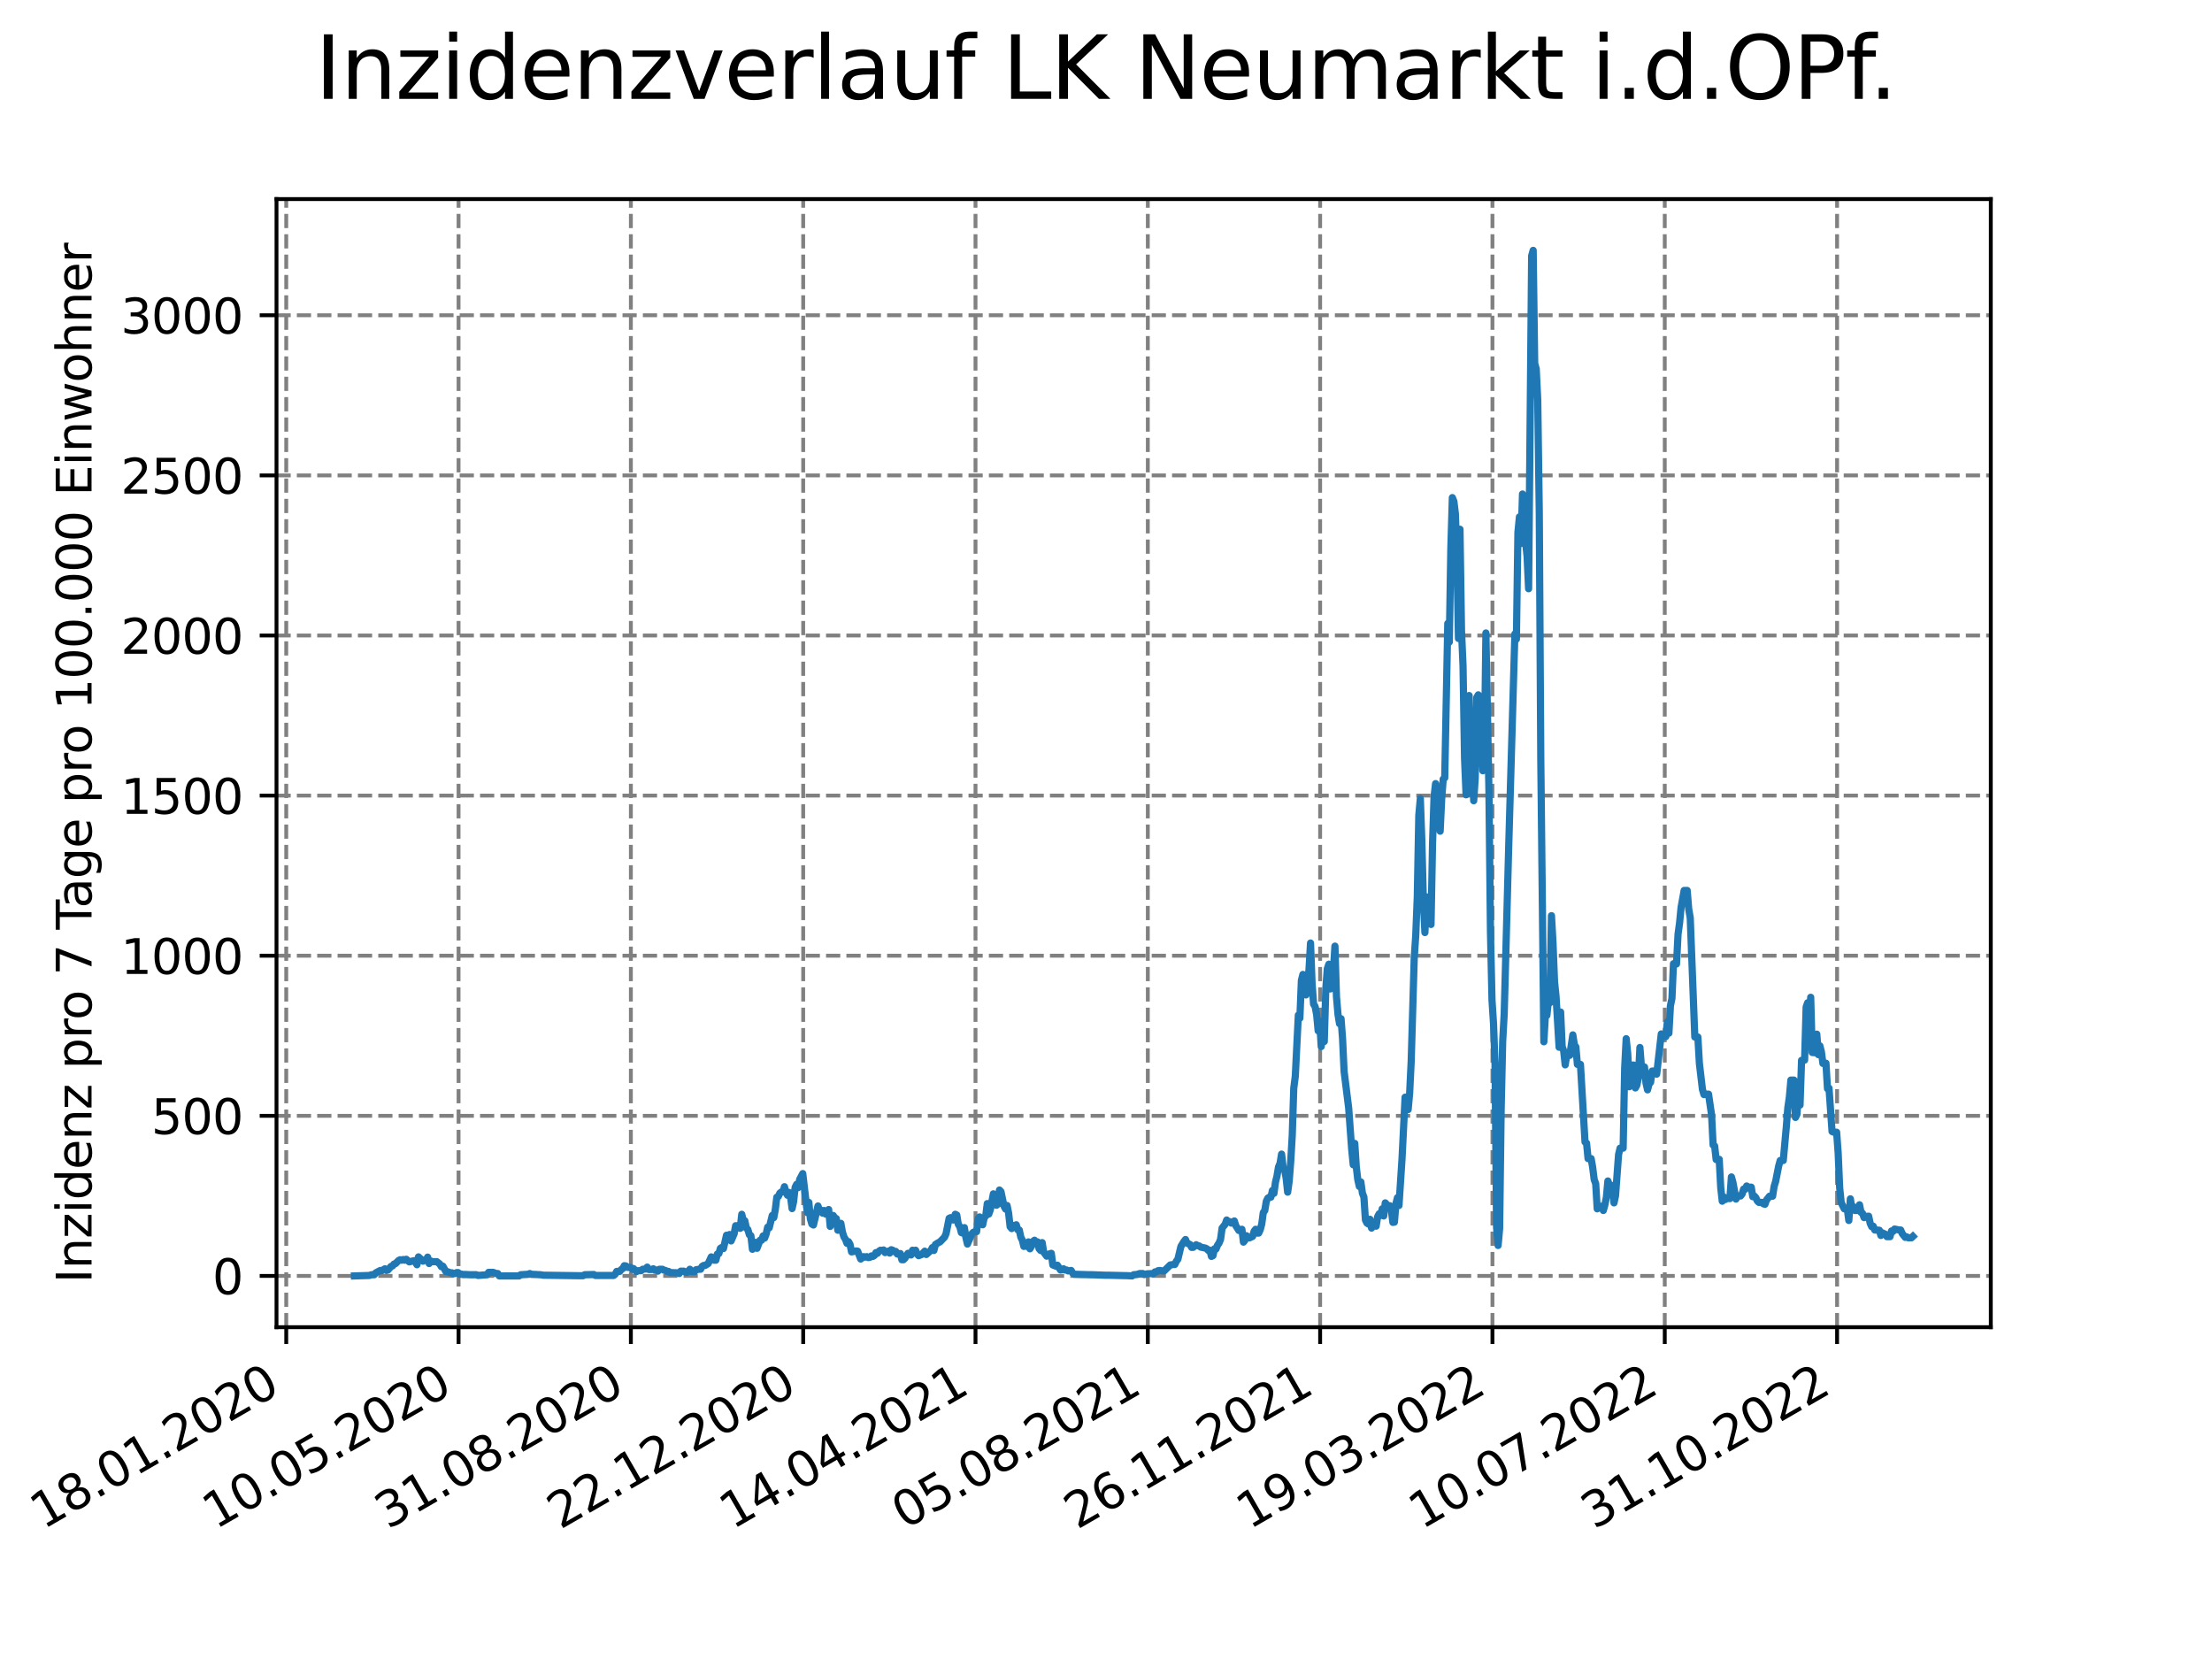 <?xml version="1.0" encoding="utf-8" standalone="no"?>
<!DOCTYPE svg PUBLIC "-//W3C//DTD SVG 1.1//EN"
  "http://www.w3.org/Graphics/SVG/1.1/DTD/svg11.dtd">
<svg xmlns:xlink="http://www.w3.org/1999/xlink" width="460.8pt" height="345.6pt" viewBox="0 0 460.8 345.6" xmlns="http://www.w3.org/2000/svg" version="1.1">
 <defs>
  <style type="text/css">*{stroke-linejoin: round; stroke-linecap: butt}</style>
 </defs>
 <g id="figure_1">
  <g id="patch_1">
   <path d="M 0 345.6 
L 460.8 345.6 
L 460.8 0 
L 0 0 
z
" style="fill: #ffffff"/>
  </g>
  <g id="axes_1">
   <g id="patch_2">
    <path d="M 57.6 276.48 
L 414.72 276.48 
L 414.72 41.472 
L 57.6 41.472 
z
" style="fill: #ffffff"/>
   </g>
   <g id="matplotlib.axis_1">
    <g id="xtick_1">
     <g id="line2d_1">
      <path d="M 59.63 276.48 
L 59.63 41.472 
" clip-path="url(#p487c74b8d3)" style="fill: none; stroke-dasharray: 2.96,1.28; stroke-dashoffset: 0; stroke: #808080; stroke-width: 0.8"/>
     </g>
     <g id="line2d_2">
      <defs>
       <path id="m6874b2c457" d="M 0 0 
L 0 3.5 
" style="stroke: #000000; stroke-width: 0.8"/>
      </defs>
      <g>
       <use xlink:href="#m6874b2c457" x="59.63" y="276.48" style="stroke: #000000; stroke-width: 0.8"/>
      </g>
     </g>
     <g id="text_1">
      <!-- 18.01.2020 -->
      <g transform="translate(9.005 318.689) rotate(-30) scale(0.1 -0.1)">
       <defs>
        <path id="DejaVuSans-31" d="M 794 531 
L 1825 531 
L 1825 4091 
L 703 3866 
L 703 4441 
L 1819 4666 
L 2450 4666 
L 2450 531 
L 3481 531 
L 3481 0 
L 794 0 
L 794 531 
z
" transform="scale(0.016)"/>
        <path id="DejaVuSans-38" d="M 2034 2216 
Q 1584 2216 1326 1975 
Q 1069 1734 1069 1313 
Q 1069 891 1326 650 
Q 1584 409 2034 409 
Q 2484 409 2743 651 
Q 3003 894 3003 1313 
Q 3003 1734 2745 1975 
Q 2488 2216 2034 2216 
z
M 1403 2484 
Q 997 2584 770 2862 
Q 544 3141 544 3541 
Q 544 4100 942 4425 
Q 1341 4750 2034 4750 
Q 2731 4750 3128 4425 
Q 3525 4100 3525 3541 
Q 3525 3141 3298 2862 
Q 3072 2584 2669 2484 
Q 3125 2378 3379 2068 
Q 3634 1759 3634 1313 
Q 3634 634 3220 271 
Q 2806 -91 2034 -91 
Q 1263 -91 848 271 
Q 434 634 434 1313 
Q 434 1759 690 2068 
Q 947 2378 1403 2484 
z
M 1172 3481 
Q 1172 3119 1398 2916 
Q 1625 2713 2034 2713 
Q 2441 2713 2670 2916 
Q 2900 3119 2900 3481 
Q 2900 3844 2670 4047 
Q 2441 4250 2034 4250 
Q 1625 4250 1398 4047 
Q 1172 3844 1172 3481 
z
" transform="scale(0.016)"/>
        <path id="DejaVuSans-2e" d="M 684 794 
L 1344 794 
L 1344 0 
L 684 0 
L 684 794 
z
" transform="scale(0.016)"/>
        <path id="DejaVuSans-30" d="M 2034 4250 
Q 1547 4250 1301 3770 
Q 1056 3291 1056 2328 
Q 1056 1369 1301 889 
Q 1547 409 2034 409 
Q 2525 409 2770 889 
Q 3016 1369 3016 2328 
Q 3016 3291 2770 3770 
Q 2525 4250 2034 4250 
z
M 2034 4750 
Q 2819 4750 3233 4129 
Q 3647 3509 3647 2328 
Q 3647 1150 3233 529 
Q 2819 -91 2034 -91 
Q 1250 -91 836 529 
Q 422 1150 422 2328 
Q 422 3509 836 4129 
Q 1250 4750 2034 4750 
z
" transform="scale(0.016)"/>
        <path id="DejaVuSans-32" d="M 1228 531 
L 3431 531 
L 3431 0 
L 469 0 
L 469 531 
Q 828 903 1448 1529 
Q 2069 2156 2228 2338 
Q 2531 2678 2651 2914 
Q 2772 3150 2772 3378 
Q 2772 3750 2511 3984 
Q 2250 4219 1831 4219 
Q 1534 4219 1204 4116 
Q 875 4013 500 3803 
L 500 4441 
Q 881 4594 1212 4672 
Q 1544 4750 1819 4750 
Q 2544 4750 2975 4387 
Q 3406 4025 3406 3419 
Q 3406 3131 3298 2873 
Q 3191 2616 2906 2266 
Q 2828 2175 2409 1742 
Q 1991 1309 1228 531 
z
" transform="scale(0.016)"/>
       </defs>
       <use xlink:href="#DejaVuSans-31"/>
       <use xlink:href="#DejaVuSans-38" x="63.623"/>
       <use xlink:href="#DejaVuSans-2e" x="127.246"/>
       <use xlink:href="#DejaVuSans-30" x="159.033"/>
       <use xlink:href="#DejaVuSans-31" x="222.656"/>
       <use xlink:href="#DejaVuSans-2e" x="286.279"/>
       <use xlink:href="#DejaVuSans-32" x="318.066"/>
       <use xlink:href="#DejaVuSans-30" x="381.689"/>
       <use xlink:href="#DejaVuSans-32" x="445.312"/>
       <use xlink:href="#DejaVuSans-30" x="508.936"/>
      </g>
     </g>
    </g>
    <g id="xtick_2">
     <g id="line2d_3">
      <path d="M 95.527 276.48 
L 95.527 41.472 
" clip-path="url(#p487c74b8d3)" style="fill: none; stroke-dasharray: 2.96,1.28; stroke-dashoffset: 0; stroke: #808080; stroke-width: 0.8"/>
     </g>
     <g id="line2d_4">
      <g>
       <use xlink:href="#m6874b2c457" x="95.527" y="276.48" style="stroke: #000000; stroke-width: 0.8"/>
      </g>
     </g>
     <g id="text_2">
      <!-- 10.05.2020 -->
      <g transform="translate(44.901 318.689) rotate(-30) scale(0.1 -0.1)">
       <defs>
        <path id="DejaVuSans-35" d="M 691 4666 
L 3169 4666 
L 3169 4134 
L 1269 4134 
L 1269 2991 
Q 1406 3038 1543 3061 
Q 1681 3084 1819 3084 
Q 2600 3084 3056 2656 
Q 3513 2228 3513 1497 
Q 3513 744 3044 326 
Q 2575 -91 1722 -91 
Q 1428 -91 1123 -41 
Q 819 9 494 109 
L 494 744 
Q 775 591 1075 516 
Q 1375 441 1709 441 
Q 2250 441 2565 725 
Q 2881 1009 2881 1497 
Q 2881 1984 2565 2268 
Q 2250 2553 1709 2553 
Q 1456 2553 1204 2497 
Q 953 2441 691 2322 
L 691 4666 
z
" transform="scale(0.016)"/>
       </defs>
       <use xlink:href="#DejaVuSans-31"/>
       <use xlink:href="#DejaVuSans-30" x="63.623"/>
       <use xlink:href="#DejaVuSans-2e" x="127.246"/>
       <use xlink:href="#DejaVuSans-30" x="159.033"/>
       <use xlink:href="#DejaVuSans-35" x="222.656"/>
       <use xlink:href="#DejaVuSans-2e" x="286.279"/>
       <use xlink:href="#DejaVuSans-32" x="318.066"/>
       <use xlink:href="#DejaVuSans-30" x="381.689"/>
       <use xlink:href="#DejaVuSans-32" x="445.312"/>
       <use xlink:href="#DejaVuSans-30" x="508.936"/>
      </g>
     </g>
    </g>
    <g id="xtick_3">
     <g id="line2d_5">
      <path d="M 131.423 276.48 
L 131.423 41.472 
" clip-path="url(#p487c74b8d3)" style="fill: none; stroke-dasharray: 2.96,1.28; stroke-dashoffset: 0; stroke: #808080; stroke-width: 0.8"/>
     </g>
     <g id="line2d_6">
      <g>
       <use xlink:href="#m6874b2c457" x="131.423" y="276.48" style="stroke: #000000; stroke-width: 0.8"/>
      </g>
     </g>
     <g id="text_3">
      <!-- 31.08.2020 -->
      <g transform="translate(80.798 318.689) rotate(-30) scale(0.1 -0.1)">
       <defs>
        <path id="DejaVuSans-33" d="M 2597 2516 
Q 3050 2419 3304 2112 
Q 3559 1806 3559 1356 
Q 3559 666 3084 287 
Q 2609 -91 1734 -91 
Q 1441 -91 1130 -33 
Q 819 25 488 141 
L 488 750 
Q 750 597 1062 519 
Q 1375 441 1716 441 
Q 2309 441 2620 675 
Q 2931 909 2931 1356 
Q 2931 1769 2642 2001 
Q 2353 2234 1838 2234 
L 1294 2234 
L 1294 2753 
L 1863 2753 
Q 2328 2753 2575 2939 
Q 2822 3125 2822 3475 
Q 2822 3834 2567 4026 
Q 2313 4219 1838 4219 
Q 1578 4219 1281 4162 
Q 984 4106 628 3988 
L 628 4550 
Q 988 4650 1302 4700 
Q 1616 4750 1894 4750 
Q 2613 4750 3031 4423 
Q 3450 4097 3450 3541 
Q 3450 3153 3228 2886 
Q 3006 2619 2597 2516 
z
" transform="scale(0.016)"/>
       </defs>
       <use xlink:href="#DejaVuSans-33"/>
       <use xlink:href="#DejaVuSans-31" x="63.623"/>
       <use xlink:href="#DejaVuSans-2e" x="127.246"/>
       <use xlink:href="#DejaVuSans-30" x="159.033"/>
       <use xlink:href="#DejaVuSans-38" x="222.656"/>
       <use xlink:href="#DejaVuSans-2e" x="286.279"/>
       <use xlink:href="#DejaVuSans-32" x="318.066"/>
       <use xlink:href="#DejaVuSans-30" x="381.689"/>
       <use xlink:href="#DejaVuSans-32" x="445.312"/>
       <use xlink:href="#DejaVuSans-30" x="508.936"/>
      </g>
     </g>
    </g>
    <g id="xtick_4">
     <g id="line2d_7">
      <path d="M 167.319 276.48 
L 167.319 41.472 
" clip-path="url(#p487c74b8d3)" style="fill: none; stroke-dasharray: 2.96,1.28; stroke-dashoffset: 0; stroke: #808080; stroke-width: 0.8"/>
     </g>
     <g id="line2d_8">
      <g>
       <use xlink:href="#m6874b2c457" x="167.319" y="276.48" style="stroke: #000000; stroke-width: 0.8"/>
      </g>
     </g>
     <g id="text_4">
      <!-- 22.12.2020 -->
      <g transform="translate(116.694 318.689) rotate(-30) scale(0.1 -0.1)">
       <use xlink:href="#DejaVuSans-32"/>
       <use xlink:href="#DejaVuSans-32" x="63.623"/>
       <use xlink:href="#DejaVuSans-2e" x="127.246"/>
       <use xlink:href="#DejaVuSans-31" x="159.033"/>
       <use xlink:href="#DejaVuSans-32" x="222.656"/>
       <use xlink:href="#DejaVuSans-2e" x="286.279"/>
       <use xlink:href="#DejaVuSans-32" x="318.066"/>
       <use xlink:href="#DejaVuSans-30" x="381.689"/>
       <use xlink:href="#DejaVuSans-32" x="445.312"/>
       <use xlink:href="#DejaVuSans-30" x="508.936"/>
      </g>
     </g>
    </g>
    <g id="xtick_5">
     <g id="line2d_9">
      <path d="M 203.215 276.48 
L 203.215 41.472 
" clip-path="url(#p487c74b8d3)" style="fill: none; stroke-dasharray: 2.96,1.28; stroke-dashoffset: 0; stroke: #808080; stroke-width: 0.8"/>
     </g>
     <g id="line2d_10">
      <g>
       <use xlink:href="#m6874b2c457" x="203.215" y="276.48" style="stroke: #000000; stroke-width: 0.8"/>
      </g>
     </g>
     <g id="text_5">
      <!-- 14.04.2021 -->
      <g transform="translate(152.59 318.689) rotate(-30) scale(0.1 -0.1)">
       <defs>
        <path id="DejaVuSans-34" d="M 2419 4116 
L 825 1625 
L 2419 1625 
L 2419 4116 
z
M 2253 4666 
L 3047 4666 
L 3047 1625 
L 3713 1625 
L 3713 1100 
L 3047 1100 
L 3047 0 
L 2419 0 
L 2419 1100 
L 313 1100 
L 313 1709 
L 2253 4666 
z
" transform="scale(0.016)"/>
       </defs>
       <use xlink:href="#DejaVuSans-31"/>
       <use xlink:href="#DejaVuSans-34" x="63.623"/>
       <use xlink:href="#DejaVuSans-2e" x="127.246"/>
       <use xlink:href="#DejaVuSans-30" x="159.033"/>
       <use xlink:href="#DejaVuSans-34" x="222.656"/>
       <use xlink:href="#DejaVuSans-2e" x="286.279"/>
       <use xlink:href="#DejaVuSans-32" x="318.066"/>
       <use xlink:href="#DejaVuSans-30" x="381.689"/>
       <use xlink:href="#DejaVuSans-32" x="445.312"/>
       <use xlink:href="#DejaVuSans-31" x="508.936"/>
      </g>
     </g>
    </g>
    <g id="xtick_6">
     <g id="line2d_11">
      <path d="M 239.112 276.48 
L 239.112 41.472 
" clip-path="url(#p487c74b8d3)" style="fill: none; stroke-dasharray: 2.96,1.28; stroke-dashoffset: 0; stroke: #808080; stroke-width: 0.8"/>
     </g>
     <g id="line2d_12">
      <g>
       <use xlink:href="#m6874b2c457" x="239.112" y="276.48" style="stroke: #000000; stroke-width: 0.8"/>
      </g>
     </g>
     <g id="text_6">
      <!-- 05.08.2021 -->
      <g transform="translate(188.486 318.689) rotate(-30) scale(0.1 -0.1)">
       <use xlink:href="#DejaVuSans-30"/>
       <use xlink:href="#DejaVuSans-35" x="63.623"/>
       <use xlink:href="#DejaVuSans-2e" x="127.246"/>
       <use xlink:href="#DejaVuSans-30" x="159.033"/>
       <use xlink:href="#DejaVuSans-38" x="222.656"/>
       <use xlink:href="#DejaVuSans-2e" x="286.279"/>
       <use xlink:href="#DejaVuSans-32" x="318.066"/>
       <use xlink:href="#DejaVuSans-30" x="381.689"/>
       <use xlink:href="#DejaVuSans-32" x="445.312"/>
       <use xlink:href="#DejaVuSans-31" x="508.936"/>
      </g>
     </g>
    </g>
    <g id="xtick_7">
     <g id="line2d_13">
      <path d="M 275.008 276.48 
L 275.008 41.472 
" clip-path="url(#p487c74b8d3)" style="fill: none; stroke-dasharray: 2.96,1.28; stroke-dashoffset: 0; stroke: #808080; stroke-width: 0.8"/>
     </g>
     <g id="line2d_14">
      <g>
       <use xlink:href="#m6874b2c457" x="275.008" y="276.48" style="stroke: #000000; stroke-width: 0.8"/>
      </g>
     </g>
     <g id="text_7">
      <!-- 26.11.2021 -->
      <g transform="translate(224.383 318.689) rotate(-30) scale(0.1 -0.1)">
       <defs>
        <path id="DejaVuSans-36" d="M 2113 2584 
Q 1688 2584 1439 2293 
Q 1191 2003 1191 1497 
Q 1191 994 1439 701 
Q 1688 409 2113 409 
Q 2538 409 2786 701 
Q 3034 994 3034 1497 
Q 3034 2003 2786 2293 
Q 2538 2584 2113 2584 
z
M 3366 4563 
L 3366 3988 
Q 3128 4100 2886 4159 
Q 2644 4219 2406 4219 
Q 1781 4219 1451 3797 
Q 1122 3375 1075 2522 
Q 1259 2794 1537 2939 
Q 1816 3084 2150 3084 
Q 2853 3084 3261 2657 
Q 3669 2231 3669 1497 
Q 3669 778 3244 343 
Q 2819 -91 2113 -91 
Q 1303 -91 875 529 
Q 447 1150 447 2328 
Q 447 3434 972 4092 
Q 1497 4750 2381 4750 
Q 2619 4750 2861 4703 
Q 3103 4656 3366 4563 
z
" transform="scale(0.016)"/>
       </defs>
       <use xlink:href="#DejaVuSans-32"/>
       <use xlink:href="#DejaVuSans-36" x="63.623"/>
       <use xlink:href="#DejaVuSans-2e" x="127.246"/>
       <use xlink:href="#DejaVuSans-31" x="159.033"/>
       <use xlink:href="#DejaVuSans-31" x="222.656"/>
       <use xlink:href="#DejaVuSans-2e" x="286.279"/>
       <use xlink:href="#DejaVuSans-32" x="318.066"/>
       <use xlink:href="#DejaVuSans-30" x="381.689"/>
       <use xlink:href="#DejaVuSans-32" x="445.312"/>
       <use xlink:href="#DejaVuSans-31" x="508.936"/>
      </g>
     </g>
    </g>
    <g id="xtick_8">
     <g id="line2d_15">
      <path d="M 310.904 276.48 
L 310.904 41.472 
" clip-path="url(#p487c74b8d3)" style="fill: none; stroke-dasharray: 2.96,1.28; stroke-dashoffset: 0; stroke: #808080; stroke-width: 0.8"/>
     </g>
     <g id="line2d_16">
      <g>
       <use xlink:href="#m6874b2c457" x="310.904" y="276.48" style="stroke: #000000; stroke-width: 0.8"/>
      </g>
     </g>
     <g id="text_8">
      <!-- 19.03.2022 -->
      <g transform="translate(260.279 318.689) rotate(-30) scale(0.1 -0.1)">
       <defs>
        <path id="DejaVuSans-39" d="M 703 97 
L 703 672 
Q 941 559 1184 500 
Q 1428 441 1663 441 
Q 2288 441 2617 861 
Q 2947 1281 2994 2138 
Q 2813 1869 2534 1725 
Q 2256 1581 1919 1581 
Q 1219 1581 811 2004 
Q 403 2428 403 3163 
Q 403 3881 828 4315 
Q 1253 4750 1959 4750 
Q 2769 4750 3195 4129 
Q 3622 3509 3622 2328 
Q 3622 1225 3098 567 
Q 2575 -91 1691 -91 
Q 1453 -91 1209 -44 
Q 966 3 703 97 
z
M 1959 2075 
Q 2384 2075 2632 2365 
Q 2881 2656 2881 3163 
Q 2881 3666 2632 3958 
Q 2384 4250 1959 4250 
Q 1534 4250 1286 3958 
Q 1038 3666 1038 3163 
Q 1038 2656 1286 2365 
Q 1534 2075 1959 2075 
z
" transform="scale(0.016)"/>
       </defs>
       <use xlink:href="#DejaVuSans-31"/>
       <use xlink:href="#DejaVuSans-39" x="63.623"/>
       <use xlink:href="#DejaVuSans-2e" x="127.246"/>
       <use xlink:href="#DejaVuSans-30" x="159.033"/>
       <use xlink:href="#DejaVuSans-33" x="222.656"/>
       <use xlink:href="#DejaVuSans-2e" x="286.279"/>
       <use xlink:href="#DejaVuSans-32" x="318.066"/>
       <use xlink:href="#DejaVuSans-30" x="381.689"/>
       <use xlink:href="#DejaVuSans-32" x="445.312"/>
       <use xlink:href="#DejaVuSans-32" x="508.936"/>
      </g>
     </g>
    </g>
    <g id="xtick_9">
     <g id="line2d_17">
      <path d="M 346.8 276.48 
L 346.8 41.472 
" clip-path="url(#p487c74b8d3)" style="fill: none; stroke-dasharray: 2.96,1.28; stroke-dashoffset: 0; stroke: #808080; stroke-width: 0.8"/>
     </g>
     <g id="line2d_18">
      <g>
       <use xlink:href="#m6874b2c457" x="346.8" y="276.48" style="stroke: #000000; stroke-width: 0.8"/>
      </g>
     </g>
     <g id="text_9">
      <!-- 10.07.2022 -->
      <g transform="translate(296.175 318.689) rotate(-30) scale(0.1 -0.1)">
       <defs>
        <path id="DejaVuSans-37" d="M 525 4666 
L 3525 4666 
L 3525 4397 
L 1831 0 
L 1172 0 
L 2766 4134 
L 525 4134 
L 525 4666 
z
" transform="scale(0.016)"/>
       </defs>
       <use xlink:href="#DejaVuSans-31"/>
       <use xlink:href="#DejaVuSans-30" x="63.623"/>
       <use xlink:href="#DejaVuSans-2e" x="127.246"/>
       <use xlink:href="#DejaVuSans-30" x="159.033"/>
       <use xlink:href="#DejaVuSans-37" x="222.656"/>
       <use xlink:href="#DejaVuSans-2e" x="286.279"/>
       <use xlink:href="#DejaVuSans-32" x="318.066"/>
       <use xlink:href="#DejaVuSans-30" x="381.689"/>
       <use xlink:href="#DejaVuSans-32" x="445.312"/>
       <use xlink:href="#DejaVuSans-32" x="508.936"/>
      </g>
     </g>
    </g>
    <g id="xtick_10">
     <g id="line2d_19">
      <path d="M 382.697 276.48 
L 382.697 41.472 
" clip-path="url(#p487c74b8d3)" style="fill: none; stroke-dasharray: 2.96,1.28; stroke-dashoffset: 0; stroke: #808080; stroke-width: 0.8"/>
     </g>
     <g id="line2d_20">
      <g>
       <use xlink:href="#m6874b2c457" x="382.697" y="276.48" style="stroke: #000000; stroke-width: 0.8"/>
      </g>
     </g>
     <g id="text_10">
      <!-- 31.10.2022 -->
      <g transform="translate(332.071 318.689) rotate(-30) scale(0.1 -0.1)">
       <use xlink:href="#DejaVuSans-33"/>
       <use xlink:href="#DejaVuSans-31" x="63.623"/>
       <use xlink:href="#DejaVuSans-2e" x="127.246"/>
       <use xlink:href="#DejaVuSans-31" x="159.033"/>
       <use xlink:href="#DejaVuSans-30" x="222.656"/>
       <use xlink:href="#DejaVuSans-2e" x="286.279"/>
       <use xlink:href="#DejaVuSans-32" x="318.066"/>
       <use xlink:href="#DejaVuSans-30" x="381.689"/>
       <use xlink:href="#DejaVuSans-32" x="445.312"/>
       <use xlink:href="#DejaVuSans-32" x="508.936"/>
      </g>
     </g>
    </g>
   </g>
   <g id="matplotlib.axis_2">
    <g id="ytick_1">
     <g id="line2d_21">
      <path d="M 57.6 265.798 
L 414.72 265.798 
" clip-path="url(#p487c74b8d3)" style="fill: none; stroke-dasharray: 2.96,1.28; stroke-dashoffset: 0; stroke: #808080; stroke-width: 0.8"/>
     </g>
     <g id="line2d_22">
      <defs>
       <path id="m26d9a9530b" d="M 0 0 
L -3.5 0 
" style="stroke: #000000; stroke-width: 0.8"/>
      </defs>
      <g>
       <use xlink:href="#m26d9a9530b" x="57.6" y="265.798" style="stroke: #000000; stroke-width: 0.8"/>
      </g>
     </g>
     <g id="text_11">
      <!-- 0 -->
      <g transform="translate(44.237 269.597) scale(0.1 -0.1)">
       <use xlink:href="#DejaVuSans-30"/>
      </g>
     </g>
    </g>
    <g id="ytick_2">
     <g id="line2d_23">
      <path d="M 57.6 232.444 
L 414.72 232.444 
" clip-path="url(#p487c74b8d3)" style="fill: none; stroke-dasharray: 2.96,1.28; stroke-dashoffset: 0; stroke: #808080; stroke-width: 0.8"/>
     </g>
     <g id="line2d_24">
      <g>
       <use xlink:href="#m26d9a9530b" x="57.6" y="232.444" style="stroke: #000000; stroke-width: 0.8"/>
      </g>
     </g>
     <g id="text_12">
      <!-- 500 -->
      <g transform="translate(31.512 236.244) scale(0.1 -0.1)">
       <use xlink:href="#DejaVuSans-35"/>
       <use xlink:href="#DejaVuSans-30" x="63.623"/>
       <use xlink:href="#DejaVuSans-30" x="127.246"/>
      </g>
     </g>
    </g>
    <g id="ytick_3">
     <g id="line2d_25">
      <path d="M 57.6 199.091 
L 414.72 199.091 
" clip-path="url(#p487c74b8d3)" style="fill: none; stroke-dasharray: 2.96,1.28; stroke-dashoffset: 0; stroke: #808080; stroke-width: 0.8"/>
     </g>
     <g id="line2d_26">
      <g>
       <use xlink:href="#m26d9a9530b" x="57.6" y="199.091" style="stroke: #000000; stroke-width: 0.8"/>
      </g>
     </g>
     <g id="text_13">
      <!-- 1000 -->
      <g transform="translate(25.15 202.89) scale(0.1 -0.1)">
       <use xlink:href="#DejaVuSans-31"/>
       <use xlink:href="#DejaVuSans-30" x="63.623"/>
       <use xlink:href="#DejaVuSans-30" x="127.246"/>
       <use xlink:href="#DejaVuSans-30" x="190.869"/>
      </g>
     </g>
    </g>
    <g id="ytick_4">
     <g id="line2d_27">
      <path d="M 57.6 165.737 
L 414.72 165.737 
" clip-path="url(#p487c74b8d3)" style="fill: none; stroke-dasharray: 2.96,1.28; stroke-dashoffset: 0; stroke: #808080; stroke-width: 0.8"/>
     </g>
     <g id="line2d_28">
      <g>
       <use xlink:href="#m26d9a9530b" x="57.6" y="165.737" style="stroke: #000000; stroke-width: 0.8"/>
      </g>
     </g>
     <g id="text_14">
      <!-- 1500 -->
      <g transform="translate(25.15 169.537) scale(0.1 -0.1)">
       <use xlink:href="#DejaVuSans-31"/>
       <use xlink:href="#DejaVuSans-35" x="63.623"/>
       <use xlink:href="#DejaVuSans-30" x="127.246"/>
       <use xlink:href="#DejaVuSans-30" x="190.869"/>
      </g>
     </g>
    </g>
    <g id="ytick_5">
     <g id="line2d_29">
      <path d="M 57.6 132.384 
L 414.72 132.384 
" clip-path="url(#p487c74b8d3)" style="fill: none; stroke-dasharray: 2.96,1.28; stroke-dashoffset: 0; stroke: #808080; stroke-width: 0.8"/>
     </g>
     <g id="line2d_30">
      <g>
       <use xlink:href="#m26d9a9530b" x="57.6" y="132.384" style="stroke: #000000; stroke-width: 0.8"/>
      </g>
     </g>
     <g id="text_15">
      <!-- 2000 -->
      <g transform="translate(25.15 136.183) scale(0.1 -0.1)">
       <use xlink:href="#DejaVuSans-32"/>
       <use xlink:href="#DejaVuSans-30" x="63.623"/>
       <use xlink:href="#DejaVuSans-30" x="127.246"/>
       <use xlink:href="#DejaVuSans-30" x="190.869"/>
      </g>
     </g>
    </g>
    <g id="ytick_6">
     <g id="line2d_31">
      <path d="M 57.6 99.031 
L 414.72 99.031 
" clip-path="url(#p487c74b8d3)" style="fill: none; stroke-dasharray: 2.96,1.28; stroke-dashoffset: 0; stroke: #808080; stroke-width: 0.8"/>
     </g>
     <g id="line2d_32">
      <g>
       <use xlink:href="#m26d9a9530b" x="57.6" y="99.031" style="stroke: #000000; stroke-width: 0.8"/>
      </g>
     </g>
     <g id="text_16">
      <!-- 2500 -->
      <g transform="translate(25.15 102.83) scale(0.1 -0.1)">
       <use xlink:href="#DejaVuSans-32"/>
       <use xlink:href="#DejaVuSans-35" x="63.623"/>
       <use xlink:href="#DejaVuSans-30" x="127.246"/>
       <use xlink:href="#DejaVuSans-30" x="190.869"/>
      </g>
     </g>
    </g>
    <g id="ytick_7">
     <g id="line2d_33">
      <path d="M 57.6 65.677 
L 414.72 65.677 
" clip-path="url(#p487c74b8d3)" style="fill: none; stroke-dasharray: 2.96,1.28; stroke-dashoffset: 0; stroke: #808080; stroke-width: 0.8"/>
     </g>
     <g id="line2d_34">
      <g>
       <use xlink:href="#m26d9a9530b" x="57.6" y="65.677" style="stroke: #000000; stroke-width: 0.8"/>
      </g>
     </g>
     <g id="text_17">
      <!-- 3000 -->
      <g transform="translate(25.15 69.476) scale(0.1 -0.1)">
       <use xlink:href="#DejaVuSans-33"/>
       <use xlink:href="#DejaVuSans-30" x="63.623"/>
       <use xlink:href="#DejaVuSans-30" x="127.246"/>
       <use xlink:href="#DejaVuSans-30" x="190.869"/>
      </g>
     </g>
    </g>
    <g id="text_18">
     <!-- Inzidenz pro 7 Tage pro 100.000 Einwohner -->
     <g transform="translate(19.07 267.301) rotate(-90) scale(0.1 -0.1)">
      <defs>
       <path id="DejaVuSans-49" d="M 628 4666 
L 1259 4666 
L 1259 0 
L 628 0 
L 628 4666 
z
" transform="scale(0.016)"/>
       <path id="DejaVuSans-6e" d="M 3513 2113 
L 3513 0 
L 2938 0 
L 2938 2094 
Q 2938 2591 2744 2837 
Q 2550 3084 2163 3084 
Q 1697 3084 1428 2787 
Q 1159 2491 1159 1978 
L 1159 0 
L 581 0 
L 581 3500 
L 1159 3500 
L 1159 2956 
Q 1366 3272 1645 3428 
Q 1925 3584 2291 3584 
Q 2894 3584 3203 3211 
Q 3513 2838 3513 2113 
z
" transform="scale(0.016)"/>
       <path id="DejaVuSans-7a" d="M 353 3500 
L 3084 3500 
L 3084 2975 
L 922 459 
L 3084 459 
L 3084 0 
L 275 0 
L 275 525 
L 2438 3041 
L 353 3041 
L 353 3500 
z
" transform="scale(0.016)"/>
       <path id="DejaVuSans-69" d="M 603 3500 
L 1178 3500 
L 1178 0 
L 603 0 
L 603 3500 
z
M 603 4863 
L 1178 4863 
L 1178 4134 
L 603 4134 
L 603 4863 
z
" transform="scale(0.016)"/>
       <path id="DejaVuSans-64" d="M 2906 2969 
L 2906 4863 
L 3481 4863 
L 3481 0 
L 2906 0 
L 2906 525 
Q 2725 213 2448 61 
Q 2172 -91 1784 -91 
Q 1150 -91 751 415 
Q 353 922 353 1747 
Q 353 2572 751 3078 
Q 1150 3584 1784 3584 
Q 2172 3584 2448 3432 
Q 2725 3281 2906 2969 
z
M 947 1747 
Q 947 1113 1208 752 
Q 1469 391 1925 391 
Q 2381 391 2643 752 
Q 2906 1113 2906 1747 
Q 2906 2381 2643 2742 
Q 2381 3103 1925 3103 
Q 1469 3103 1208 2742 
Q 947 2381 947 1747 
z
" transform="scale(0.016)"/>
       <path id="DejaVuSans-65" d="M 3597 1894 
L 3597 1613 
L 953 1613 
Q 991 1019 1311 708 
Q 1631 397 2203 397 
Q 2534 397 2845 478 
Q 3156 559 3463 722 
L 3463 178 
Q 3153 47 2828 -22 
Q 2503 -91 2169 -91 
Q 1331 -91 842 396 
Q 353 884 353 1716 
Q 353 2575 817 3079 
Q 1281 3584 2069 3584 
Q 2775 3584 3186 3129 
Q 3597 2675 3597 1894 
z
M 3022 2063 
Q 3016 2534 2758 2815 
Q 2500 3097 2075 3097 
Q 1594 3097 1305 2825 
Q 1016 2553 972 2059 
L 3022 2063 
z
" transform="scale(0.016)"/>
       <path id="DejaVuSans-20" transform="scale(0.016)"/>
       <path id="DejaVuSans-70" d="M 1159 525 
L 1159 -1331 
L 581 -1331 
L 581 3500 
L 1159 3500 
L 1159 2969 
Q 1341 3281 1617 3432 
Q 1894 3584 2278 3584 
Q 2916 3584 3314 3078 
Q 3713 2572 3713 1747 
Q 3713 922 3314 415 
Q 2916 -91 2278 -91 
Q 1894 -91 1617 61 
Q 1341 213 1159 525 
z
M 3116 1747 
Q 3116 2381 2855 2742 
Q 2594 3103 2138 3103 
Q 1681 3103 1420 2742 
Q 1159 2381 1159 1747 
Q 1159 1113 1420 752 
Q 1681 391 2138 391 
Q 2594 391 2855 752 
Q 3116 1113 3116 1747 
z
" transform="scale(0.016)"/>
       <path id="DejaVuSans-72" d="M 2631 2963 
Q 2534 3019 2420 3045 
Q 2306 3072 2169 3072 
Q 1681 3072 1420 2755 
Q 1159 2438 1159 1844 
L 1159 0 
L 581 0 
L 581 3500 
L 1159 3500 
L 1159 2956 
Q 1341 3275 1631 3429 
Q 1922 3584 2338 3584 
Q 2397 3584 2469 3576 
Q 2541 3569 2628 3553 
L 2631 2963 
z
" transform="scale(0.016)"/>
       <path id="DejaVuSans-6f" d="M 1959 3097 
Q 1497 3097 1228 2736 
Q 959 2375 959 1747 
Q 959 1119 1226 758 
Q 1494 397 1959 397 
Q 2419 397 2687 759 
Q 2956 1122 2956 1747 
Q 2956 2369 2687 2733 
Q 2419 3097 1959 3097 
z
M 1959 3584 
Q 2709 3584 3137 3096 
Q 3566 2609 3566 1747 
Q 3566 888 3137 398 
Q 2709 -91 1959 -91 
Q 1206 -91 779 398 
Q 353 888 353 1747 
Q 353 2609 779 3096 
Q 1206 3584 1959 3584 
z
" transform="scale(0.016)"/>
       <path id="DejaVuSans-54" d="M -19 4666 
L 3928 4666 
L 3928 4134 
L 2272 4134 
L 2272 0 
L 1638 0 
L 1638 4134 
L -19 4134 
L -19 4666 
z
" transform="scale(0.016)"/>
       <path id="DejaVuSans-61" d="M 2194 1759 
Q 1497 1759 1228 1600 
Q 959 1441 959 1056 
Q 959 750 1161 570 
Q 1363 391 1709 391 
Q 2188 391 2477 730 
Q 2766 1069 2766 1631 
L 2766 1759 
L 2194 1759 
z
M 3341 1997 
L 3341 0 
L 2766 0 
L 2766 531 
Q 2569 213 2275 61 
Q 1981 -91 1556 -91 
Q 1019 -91 701 211 
Q 384 513 384 1019 
Q 384 1609 779 1909 
Q 1175 2209 1959 2209 
L 2766 2209 
L 2766 2266 
Q 2766 2663 2505 2880 
Q 2244 3097 1772 3097 
Q 1472 3097 1187 3025 
Q 903 2953 641 2809 
L 641 3341 
Q 956 3463 1253 3523 
Q 1550 3584 1831 3584 
Q 2591 3584 2966 3190 
Q 3341 2797 3341 1997 
z
" transform="scale(0.016)"/>
       <path id="DejaVuSans-67" d="M 2906 1791 
Q 2906 2416 2648 2759 
Q 2391 3103 1925 3103 
Q 1463 3103 1205 2759 
Q 947 2416 947 1791 
Q 947 1169 1205 825 
Q 1463 481 1925 481 
Q 2391 481 2648 825 
Q 2906 1169 2906 1791 
z
M 3481 434 
Q 3481 -459 3084 -895 
Q 2688 -1331 1869 -1331 
Q 1566 -1331 1297 -1286 
Q 1028 -1241 775 -1147 
L 775 -588 
Q 1028 -725 1275 -790 
Q 1522 -856 1778 -856 
Q 2344 -856 2625 -561 
Q 2906 -266 2906 331 
L 2906 616 
Q 2728 306 2450 153 
Q 2172 0 1784 0 
Q 1141 0 747 490 
Q 353 981 353 1791 
Q 353 2603 747 3093 
Q 1141 3584 1784 3584 
Q 2172 3584 2450 3431 
Q 2728 3278 2906 2969 
L 2906 3500 
L 3481 3500 
L 3481 434 
z
" transform="scale(0.016)"/>
       <path id="DejaVuSans-45" d="M 628 4666 
L 3578 4666 
L 3578 4134 
L 1259 4134 
L 1259 2753 
L 3481 2753 
L 3481 2222 
L 1259 2222 
L 1259 531 
L 3634 531 
L 3634 0 
L 628 0 
L 628 4666 
z
" transform="scale(0.016)"/>
       <path id="DejaVuSans-77" d="M 269 3500 
L 844 3500 
L 1563 769 
L 2278 3500 
L 2956 3500 
L 3675 769 
L 4391 3500 
L 4966 3500 
L 4050 0 
L 3372 0 
L 2619 2869 
L 1863 0 
L 1184 0 
L 269 3500 
z
" transform="scale(0.016)"/>
       <path id="DejaVuSans-68" d="M 3513 2113 
L 3513 0 
L 2938 0 
L 2938 2094 
Q 2938 2591 2744 2837 
Q 2550 3084 2163 3084 
Q 1697 3084 1428 2787 
Q 1159 2491 1159 1978 
L 1159 0 
L 581 0 
L 581 4863 
L 1159 4863 
L 1159 2956 
Q 1366 3272 1645 3428 
Q 1925 3584 2291 3584 
Q 2894 3584 3203 3211 
Q 3513 2838 3513 2113 
z
" transform="scale(0.016)"/>
      </defs>
      <use xlink:href="#DejaVuSans-49"/>
      <use xlink:href="#DejaVuSans-6e" x="29.492"/>
      <use xlink:href="#DejaVuSans-7a" x="92.871"/>
      <use xlink:href="#DejaVuSans-69" x="145.361"/>
      <use xlink:href="#DejaVuSans-64" x="173.145"/>
      <use xlink:href="#DejaVuSans-65" x="236.621"/>
      <use xlink:href="#DejaVuSans-6e" x="298.145"/>
      <use xlink:href="#DejaVuSans-7a" x="361.523"/>
      <use xlink:href="#DejaVuSans-20" x="414.014"/>
      <use xlink:href="#DejaVuSans-70" x="445.801"/>
      <use xlink:href="#DejaVuSans-72" x="509.277"/>
      <use xlink:href="#DejaVuSans-6f" x="548.141"/>
      <use xlink:href="#DejaVuSans-20" x="609.322"/>
      <use xlink:href="#DejaVuSans-37" x="641.109"/>
      <use xlink:href="#DejaVuSans-20" x="704.732"/>
      <use xlink:href="#DejaVuSans-54" x="736.52"/>
      <use xlink:href="#DejaVuSans-61" x="781.104"/>
      <use xlink:href="#DejaVuSans-67" x="842.383"/>
      <use xlink:href="#DejaVuSans-65" x="905.859"/>
      <use xlink:href="#DejaVuSans-20" x="967.383"/>
      <use xlink:href="#DejaVuSans-70" x="999.17"/>
      <use xlink:href="#DejaVuSans-72" x="1062.646"/>
      <use xlink:href="#DejaVuSans-6f" x="1101.51"/>
      <use xlink:href="#DejaVuSans-20" x="1162.691"/>
      <use xlink:href="#DejaVuSans-31" x="1194.479"/>
      <use xlink:href="#DejaVuSans-30" x="1258.102"/>
      <use xlink:href="#DejaVuSans-30" x="1321.725"/>
      <use xlink:href="#DejaVuSans-2e" x="1385.348"/>
      <use xlink:href="#DejaVuSans-30" x="1417.135"/>
      <use xlink:href="#DejaVuSans-30" x="1480.758"/>
      <use xlink:href="#DejaVuSans-30" x="1544.381"/>
      <use xlink:href="#DejaVuSans-20" x="1608.004"/>
      <use xlink:href="#DejaVuSans-45" x="1639.791"/>
      <use xlink:href="#DejaVuSans-69" x="1702.975"/>
      <use xlink:href="#DejaVuSans-6e" x="1730.758"/>
      <use xlink:href="#DejaVuSans-77" x="1794.137"/>
      <use xlink:href="#DejaVuSans-6f" x="1875.924"/>
      <use xlink:href="#DejaVuSans-68" x="1937.105"/>
      <use xlink:href="#DejaVuSans-6e" x="2000.484"/>
      <use xlink:href="#DejaVuSans-65" x="2063.863"/>
      <use xlink:href="#DejaVuSans-72" x="2125.387"/>
     </g>
    </g>
   </g>
   <g id="line2d_35">
    <path d="M 73.833 265.798 
L 77.009 265.699 
L 77.327 265.55 
L 77.962 265.55 
L 78.28 265.153 
L 79.233 264.658 
L 79.551 264.707 
L 80.186 264.311 
L 80.504 264.658 
L 80.821 264.559 
L 81.457 263.815 
L 81.774 263.716 
L 82.092 263.319 
L 82.41 263.22 
L 83.045 262.576 
L 83.363 262.427 
L 83.68 262.526 
L 83.998 262.378 
L 84.316 262.526 
L 84.633 262.328 
L 85.269 262.873 
L 86.222 262.625 
L 86.539 262.923 
L 86.857 263.468 
L 87.175 261.832 
L 88.128 262.725 
L 88.445 262.477 
L 88.763 262.576 
L 89.081 261.882 
L 89.398 263.22 
L 89.716 262.675 
L 90.034 262.824 
L 90.669 262.824 
L 90.987 262.824 
L 91.622 263.319 
L 91.94 263.865 
L 92.257 263.765 
L 92.893 264.906 
L 93.21 264.906 
L 93.846 265.153 
L 94.163 265.153 
L 94.481 265.352 
L 94.799 265.302 
L 95.116 265.104 
L 95.434 265.104 
L 95.752 265.451 
L 96.069 265.401 
L 96.387 265.5 
L 97.022 265.5 
L 97.975 265.55 
L 99.246 265.55 
L 99.564 265.699 
L 100.834 265.6 
L 101.47 265.55 
L 101.787 265.054 
L 102.74 265.054 
L 103.376 265.302 
L 103.693 265.302 
L 104.011 265.798 
L 108.141 265.798 
L 108.458 265.55 
L 110.047 265.451 
L 110.364 265.302 
L 110.682 265.451 
L 112.588 265.55 
L 113.223 265.649 
L 120.212 265.748 
L 120.847 265.748 
L 121.483 265.748 
L 121.8 265.55 
L 123.706 265.5 
L 124.024 265.699 
L 127.836 265.699 
L 128.154 265.451 
L 128.471 264.856 
L 129.107 264.856 
L 129.424 264.459 
L 129.742 264.261 
L 130.06 263.666 
L 130.377 263.716 
L 130.695 264.013 
L 131.33 264.013 
L 131.648 264.41 
L 131.966 264.261 
L 132.601 264.906 
L 132.919 264.707 
L 133.554 264.707 
L 133.872 264.41 
L 134.507 264.36 
L 134.825 263.964 
L 135.142 264.459 
L 135.778 264.459 
L 136.095 264.311 
L 136.413 264.608 
L 136.731 264.559 
L 137.048 264.806 
L 137.366 264.41 
L 138.001 264.41 
L 138.319 264.608 
L 138.637 264.658 
L 138.954 264.856 
L 139.272 264.856 
L 139.59 265.104 
L 141.178 265.153 
L 141.496 265.302 
L 141.813 264.806 
L 142.449 264.806 
L 142.766 265.005 
L 143.084 265.054 
L 143.402 264.806 
L 143.719 264.41 
L 144.037 264.906 
L 144.672 264.906 
L 144.99 264.509 
L 145.625 264.41 
L 145.943 264.41 
L 146.261 263.815 
L 146.578 263.617 
L 146.896 263.617 
L 147.531 263.22 
L 148.167 261.832 
L 148.484 262.328 
L 148.802 262.526 
L 149.12 262.526 
L 149.437 261.237 
L 149.755 261.138 
L 150.073 260.048 
L 150.39 259.85 
L 150.708 260.097 
L 151.343 257.321 
L 151.661 257.718 
L 151.979 257.173 
L 152.296 258.511 
L 152.932 257.024 
L 153.249 255.339 
L 153.567 255.339 
L 154.202 255.884 
L 154.52 252.959 
L 154.838 254.298 
L 155.155 254.298 
L 155.473 255.834 
L 155.791 256.132 
L 156.108 257.222 
L 156.426 257.421 
L 156.744 260.246 
L 157.061 259.304 
L 157.379 258.809 
L 157.697 260.048 
L 158.332 258.362 
L 158.65 258.362 
L 158.967 257.47 
L 159.285 257.916 
L 159.603 257.074 
L 159.92 255.636 
L 160.238 255.785 
L 160.873 253.207 
L 161.191 253.653 
L 161.509 251.968 
L 161.826 249.39 
L 162.144 249.242 
L 162.462 248.548 
L 162.779 248.3 
L 163.097 248.3 
L 163.415 247.209 
L 163.732 248.399 
L 164.05 248.994 
L 164.368 248.399 
L 164.685 249.291 
L 165.003 251.77 
L 165.321 250.332 
L 165.638 247.358 
L 165.956 246.714 
L 166.274 247.408 
L 166.591 245.673 
L 167.227 244.483 
L 168.179 252.612 
L 168.497 250.481 
L 168.815 253.901 
L 169.132 254.992 
L 169.45 255.19 
L 170.403 251.224 
L 170.721 252.166 
L 171.038 252.117 
L 171.356 252.712 
L 171.674 252.166 
L 171.991 252.91 
L 172.627 251.968 
L 172.944 255.487 
L 173.58 253.207 
L 173.897 253.703 
L 174.215 253.852 
L 174.533 256.281 
L 174.85 256.082 
L 175.168 254.843 
L 175.486 256.627 
L 175.803 257.668 
L 176.121 258.164 
L 176.439 259.007 
L 176.756 258.66 
L 177.074 259.205 
L 177.392 260.791 
L 178.345 260.593 
L 178.662 260.643 
L 179.298 262.278 
L 179.933 261.783 
L 180.251 261.882 
L 180.568 261.783 
L 180.886 261.981 
L 181.204 261.931 
L 181.521 261.634 
L 181.839 261.733 
L 182.157 261.535 
L 182.474 260.94 
L 182.792 261.089 
L 183.11 260.643 
L 183.427 260.444 
L 183.745 260.494 
L 184.063 260.395 
L 184.38 260.94 
L 185.016 260.643 
L 185.333 261.039 
L 185.651 260.345 
L 185.969 260.444 
L 186.286 260.742 
L 186.604 260.692 
L 186.922 261.237 
L 187.557 261.138 
L 187.875 262.427 
L 188.192 262.427 
L 188.51 262.13 
L 189.145 261.089 
L 189.463 261.337 
L 189.781 261.436 
L 190.098 260.444 
L 190.416 260.791 
L 190.734 260.444 
L 191.051 261.237 
L 191.369 261.584 
L 192.004 261.337 
L 192.64 260.643 
L 192.957 261.337 
L 193.91 260.494 
L 194.228 259.899 
L 194.546 260.494 
L 194.863 259.255 
L 195.499 258.858 
L 195.816 258.709 
L 196.769 257.718 
L 197.087 256.974 
L 197.722 253.802 
L 198.04 253.653 
L 198.358 254.099 
L 198.675 254.149 
L 198.993 252.959 
L 199.311 253.108 
L 199.628 255.041 
L 199.946 255.537 
L 200.264 256.776 
L 200.581 256.875 
L 200.899 255.735 
L 201.217 257.817 
L 201.534 259.156 
L 202.487 256.974 
L 202.805 256.677 
L 203.44 256.578 
L 203.758 253.901 
L 204.076 253.505 
L 204.393 254.645 
L 204.711 255.14 
L 205.029 253.653 
L 205.346 253.306 
L 205.664 250.729 
L 205.982 252.91 
L 206.299 252.018 
L 206.935 248.696 
L 207.252 249.638 
L 207.57 251.076 
L 207.888 250.828 
L 208.205 247.903 
L 208.523 248.25 
L 209.158 251.274 
L 209.476 251.869 
L 209.794 251.125 
L 210.111 252.712 
L 210.429 255.537 
L 210.747 255.934 
L 211.064 255.289 
L 211.382 255.487 
L 211.7 255.14 
L 212.017 256.181 
L 212.335 256.231 
L 212.653 257.718 
L 212.97 258.362 
L 213.288 259.651 
L 213.606 259.354 
L 213.923 259.651 
L 214.241 258.709 
L 214.559 260.147 
L 214.876 259.602 
L 215.194 258.61 
L 215.512 258.362 
L 215.829 258.709 
L 216.147 258.709 
L 216.465 260.147 
L 216.782 260.494 
L 217.1 258.858 
L 217.418 260.841 
L 218.053 261.684 
L 218.371 261.287 
L 219.006 261.089 
L 219.324 263.518 
L 219.959 263.765 
L 220.277 263.567 
L 220.912 264.559 
L 221.23 264.509 
L 221.547 264.311 
L 221.865 264.559 
L 222.183 264.559 
L 222.5 264.757 
L 223.136 264.658 
L 223.453 265.203 
L 223.771 265.451 
L 226.948 265.55 
L 227.583 265.55 
L 230.124 265.649 
L 230.76 265.649 
L 234.889 265.748 
L 235.842 265.798 
L 236.16 265.55 
L 236.795 265.5 
L 237.431 265.302 
L 238.066 265.302 
L 238.384 265.5 
L 239.019 265.352 
L 240.29 265.302 
L 240.607 264.955 
L 240.925 264.955 
L 241.243 264.707 
L 241.56 264.658 
L 242.196 264.757 
L 242.513 264.757 
L 243.784 263.518 
L 244.419 263.418 
L 244.737 263.418 
L 245.055 262.725 
L 245.372 262.328 
L 246.008 259.651 
L 246.643 258.61 
L 246.961 258.214 
L 247.278 258.957 
L 247.914 259.255 
L 248.231 259.85 
L 248.549 259.85 
L 249.184 259.304 
L 249.502 259.503 
L 249.82 259.552 
L 250.137 259.8 
L 251.09 259.998 
L 251.408 260.147 
L 251.726 260.494 
L 252.043 260.444 
L 252.361 261.733 
L 252.679 261.584 
L 252.996 260.147 
L 253.314 260.196 
L 253.632 259.403 
L 253.949 258.957 
L 254.267 258.164 
L 254.585 255.834 
L 255.22 255.041 
L 255.538 254.149 
L 255.855 254.446 
L 256.173 254.496 
L 256.491 254.793 
L 257.126 254.347 
L 257.444 255.339 
L 258.079 256.33 
L 258.714 256.082 
L 259.032 258.759 
L 259.35 258.362 
L 259.667 257.421 
L 259.985 257.817 
L 260.303 257.867 
L 260.938 257.569 
L 261.256 256.479 
L 261.573 256.082 
L 261.891 256.875 
L 262.209 256.875 
L 262.526 256.181 
L 262.844 254.992 
L 263.162 252.612 
L 263.479 252.166 
L 263.797 250.233 
L 264.115 249.589 
L 264.432 249.39 
L 264.75 249.39 
L 265.068 248.002 
L 265.385 248.597 
L 265.703 246.268 
L 266.021 244.979 
L 266.338 243.095 
L 266.656 242.352 
L 266.974 240.418 
L 267.291 243.145 
L 267.609 243.69 
L 267.927 245.425 
L 268.244 248.349 
L 268.562 246.02 
L 268.88 242.005 
L 269.197 236.552 
L 269.515 226.688 
L 269.833 224.209 
L 270.468 211.47 
L 270.786 212.114 
L 271.103 204.233 
L 271.421 202.994 
L 271.739 207.157 
L 272.056 207.256 
L 272.374 205.075 
L 272.692 201.903 
L 273.009 196.45 
L 273.327 204.828 
L 273.645 209.19 
L 273.962 209.685 
L 274.28 211.371 
L 274.598 214.741 
L 274.915 212.759 
L 275.233 218.013 
L 275.551 215.088 
L 275.868 216.972 
L 276.186 206.017 
L 276.504 201.804 
L 276.821 200.862 
L 277.139 206.017 
L 277.774 202.25 
L 278.092 197.095 
L 278.41 207.603 
L 278.727 211.321 
L 279.045 213.254 
L 279.363 212.213 
L 279.68 216.377 
L 279.998 223.168 
L 280.951 230.802 
L 281.586 239.477 
L 281.904 242.649 
L 282.222 238.188 
L 282.539 243.095 
L 282.857 245.772 
L 283.175 247.16 
L 283.492 246.218 
L 283.81 248.548 
L 284.128 249.39 
L 284.445 254.149 
L 284.763 254.793 
L 285.081 254.992 
L 285.398 254 
L 285.716 255.834 
L 286.034 254.893 
L 286.351 255.041 
L 286.669 255.438 
L 286.987 253.455 
L 287.304 252.86 
L 287.622 253.207 
L 287.94 251.819 
L 288.257 253.306 
L 288.575 250.58 
L 288.893 250.927 
L 289.21 251.621 
L 289.528 251.175 
L 289.846 252.117 
L 290.163 254.645 
L 290.481 254.595 
L 290.799 250.729 
L 291.116 249.49 
L 291.434 251.125 
L 292.069 241.36 
L 292.705 228.571 
L 293.022 228.571 
L 293.34 231.149 
L 293.658 227.679 
L 293.975 221.136 
L 294.611 199.524 
L 294.928 194.815 
L 295.246 186.834 
L 295.564 169.832 
L 295.881 166.362 
L 296.199 175.284 
L 296.517 187.825 
L 296.834 194.269 
L 297.152 186.834 
L 297.47 189.461 
L 297.787 189.263 
L 298.105 192.584 
L 298.423 175.78 
L 298.74 165.965 
L 299.058 163.239 
L 299.376 170.674 
L 299.693 165.817 
L 300.011 173.153 
L 300.329 166.411 
L 300.646 162.297 
L 300.964 162.049 
L 301.599 129.879 
L 301.917 133.745 
L 302.235 114.265 
L 302.552 103.657 
L 302.87 104.45 
L 303.188 107.077 
L 303.505 116.346 
L 303.823 133.002 
L 304.141 110.249 
L 304.458 131.366 
L 304.776 138.702 
L 305.093 157.985 
L 305.411 165.569 
L 305.729 165.321 
L 306.046 144.898 
L 306.364 163.735 
L 306.682 158.381 
L 306.999 166.808 
L 307.317 162.099 
L 307.635 145.295 
L 307.952 144.75 
L 308.27 150.5 
L 308.588 152.482 
L 308.905 160.562 
L 309.223 157.291 
L 309.541 131.862 
L 310.176 164.974 
L 310.494 194.22 
L 310.811 208.347 
L 311.129 213.254 
L 311.447 221.83 
L 311.764 255.686 
L 312.082 259.453 
L 312.4 255.934 
L 312.717 231.198 
L 313.035 216.972 
L 313.353 211.172 
L 314.306 175.83 
L 315.576 132.06 
L 315.894 133.15 
L 316.212 110.894 
L 316.529 107.672 
L 316.847 113.224 
L 317.165 102.913 
L 317.482 103.508 
L 317.8 112.827 
L 318.118 115.9 
L 318.435 122.642 
L 319.071 53.294 
L 319.388 52.154 
L 319.706 75.7 
L 320.024 76.84 
L 320.341 83.383 
L 320.659 106.879 
L 320.977 158.332 
L 321.612 217.022 
L 321.93 211.47 
L 322.247 211.519 
L 322.565 208.347 
L 322.883 208.892 
L 323.2 190.75 
L 323.518 196.45 
L 323.836 204.481 
L 324.153 207.603 
L 324.789 218.162 
L 325.106 210.825 
L 325.424 218.013 
L 325.742 218.905 
L 326.059 221.83 
L 326.377 219.847 
L 327.012 219.847 
L 327.648 215.584 
L 327.965 217.616 
L 328.283 218.112 
L 328.601 221.731 
L 329.236 221.731 
L 330.189 237.89 
L 330.507 238.138 
L 330.824 241.36 
L 331.46 241.36 
L 331.777 243.145 
L 332.095 245.722 
L 332.413 246.565 
L 332.73 251.819 
L 333.048 251.324 
L 333.683 251.274 
L 334.001 252.166 
L 334.319 251.026 
L 334.636 249.44 
L 334.954 246.02 
L 335.272 246.912 
L 335.907 246.961 
L 336.225 250.58 
L 336.542 249.093 
L 337.178 240.517 
L 337.495 239.179 
L 338.131 239.179 
L 338.448 222.524 
L 338.766 216.377 
L 339.084 219.5 
L 339.401 226.39 
L 339.719 221.879 
L 340.354 221.879 
L 340.672 226.638 
L 340.99 226.043 
L 341.307 224.507 
L 341.625 218.211 
L 341.943 222.276 
L 342.578 222.276 
L 342.896 225.647 
L 343.213 227.035 
L 343.531 225.845 
L 343.849 225.448 
L 344.166 223.119 
L 344.802 223.119 
L 345.119 223.763 
L 346.072 215.386 
L 346.39 215.981 
L 347.025 215.931 
L 347.343 212.858 
L 347.661 215.237 
L 347.978 209.537 
L 348.296 208 
L 348.614 200.763 
L 349.249 200.812 
L 349.567 194.616 
L 349.884 192.287 
L 350.202 189.015 
L 350.837 185.496 
L 351.473 185.496 
L 351.79 189.362 
L 352.108 191.196 
L 353.061 216.03 
L 353.696 216.03 
L 354.014 221.532 
L 354.649 226.935 
L 354.967 228.026 
L 355.602 227.927 
L 355.92 227.927 
L 356.555 232.289 
L 356.873 238.535 
L 357.191 238.733 
L 357.508 241.558 
L 358.144 241.509 
L 358.461 247.408 
L 358.779 250.233 
L 359.097 249.341 
L 359.414 249.886 
L 359.732 249.638 
L 360.367 249.688 
L 360.685 245.177 
L 361.003 246.317 
L 361.638 249.787 
L 361.956 249.143 
L 362.591 249.143 
L 362.909 248.746 
L 363.226 247.705 
L 363.544 247.755 
L 363.862 247.061 
L 364.179 247.308 
L 364.815 247.308 
L 365.132 249.291 
L 365.45 249.143 
L 365.768 249.49 
L 366.085 250.183 
L 366.403 250.481 
L 367.038 250.481 
L 367.356 250.778 
L 367.674 250.877 
L 367.991 249.985 
L 368.627 249.192 
L 369.262 249.192 
L 369.58 247.16 
L 369.897 246.119 
L 370.533 242.897 
L 370.85 241.757 
L 371.486 241.757 
L 372.121 234.767 
L 372.439 230.752 
L 372.756 228.571 
L 373.074 225.002 
L 373.709 225.002 
L 374.027 232.785 
L 374.345 232.14 
L 374.662 226.787 
L 374.98 230.207 
L 375.298 220.888 
L 375.933 220.838 
L 376.251 209.785 
L 376.568 208.892 
L 376.886 213.552 
L 377.204 207.752 
L 377.521 219.252 
L 378.157 219.302 
L 378.474 215.435 
L 378.792 219.698 
L 379.11 217.864 
L 379.427 219.104 
L 379.745 221.532 
L 380.38 221.483 
L 380.698 226.787 
L 381.016 226.688 
L 381.651 235.709 
L 381.969 235.858 
L 382.604 235.858 
L 382.922 240.17 
L 383.239 247.457 
L 383.557 250.53 
L 384.192 251.819 
L 384.828 251.869 
L 385.145 254.248 
L 385.463 249.737 
L 385.781 251.72 
L 386.098 251.373 
L 386.416 252.166 
L 387.051 252.166 
L 387.369 250.977 
L 387.687 252.563 
L 388.004 252.761 
L 388.322 253.653 
L 388.64 253.405 
L 389.275 253.356 
L 389.593 254.843 
L 389.91 255.537 
L 390.228 255.438 
L 390.546 256.231 
L 391.499 256.281 
L 391.816 257.371 
L 392.134 256.826 
L 392.769 257.123 
L 393.087 257.619 
L 393.722 257.619 
L 394.04 256.429 
L 394.358 256.528 
L 394.675 256.033 
L 395.628 256.231 
L 395.946 256.231 
L 396.264 256.974 
L 396.899 257.768 
L 397.217 257.668 
L 397.534 257.867 
L 398.17 257.867 
L 398.487 257.569 
L 398.487 257.569 
" clip-path="url(#p487c74b8d3)" style="fill: none; stroke: #1f77b4; stroke-width: 1.5; stroke-linecap: square"/>
   </g>
   <g id="patch_3">
    <path d="M 57.6 276.48 
L 57.6 41.472 
" style="fill: none; stroke: #000000; stroke-width: 0.8; stroke-linejoin: miter; stroke-linecap: square"/>
   </g>
   <g id="patch_4">
    <path d="M 414.72 276.48 
L 414.72 41.472 
" style="fill: none; stroke: #000000; stroke-width: 0.8; stroke-linejoin: miter; stroke-linecap: square"/>
   </g>
   <g id="patch_5">
    <path d="M 57.6 276.48 
L 414.72 276.48 
" style="fill: none; stroke: #000000; stroke-width: 0.8; stroke-linejoin: miter; stroke-linecap: square"/>
   </g>
   <g id="patch_6">
    <path d="M 57.6 41.472 
L 414.72 41.472 
" style="fill: none; stroke: #000000; stroke-width: 0.8; stroke-linejoin: miter; stroke-linecap: square"/>
   </g>
  </g>
  <g id="text_19">
   <!-- Inzidenzverlauf LK Neumarkt i.d.OPf. -->
   <g transform="translate(65.67 20.589) scale(0.18 -0.18)">
    <defs>
     <path id="DejaVuSans-76" d="M 191 3500 
L 800 3500 
L 1894 563 
L 2988 3500 
L 3597 3500 
L 2284 0 
L 1503 0 
L 191 3500 
z
" transform="scale(0.016)"/>
     <path id="DejaVuSans-6c" d="M 603 4863 
L 1178 4863 
L 1178 0 
L 603 0 
L 603 4863 
z
" transform="scale(0.016)"/>
     <path id="DejaVuSans-75" d="M 544 1381 
L 544 3500 
L 1119 3500 
L 1119 1403 
Q 1119 906 1312 657 
Q 1506 409 1894 409 
Q 2359 409 2629 706 
Q 2900 1003 2900 1516 
L 2900 3500 
L 3475 3500 
L 3475 0 
L 2900 0 
L 2900 538 
Q 2691 219 2414 64 
Q 2138 -91 1772 -91 
Q 1169 -91 856 284 
Q 544 659 544 1381 
z
M 1991 3584 
L 1991 3584 
z
" transform="scale(0.016)"/>
     <path id="DejaVuSans-66" d="M 2375 4863 
L 2375 4384 
L 1825 4384 
Q 1516 4384 1395 4259 
Q 1275 4134 1275 3809 
L 1275 3500 
L 2222 3500 
L 2222 3053 
L 1275 3053 
L 1275 0 
L 697 0 
L 697 3053 
L 147 3053 
L 147 3500 
L 697 3500 
L 697 3744 
Q 697 4328 969 4595 
Q 1241 4863 1831 4863 
L 2375 4863 
z
" transform="scale(0.016)"/>
     <path id="DejaVuSans-4c" d="M 628 4666 
L 1259 4666 
L 1259 531 
L 3531 531 
L 3531 0 
L 628 0 
L 628 4666 
z
" transform="scale(0.016)"/>
     <path id="DejaVuSans-4b" d="M 628 4666 
L 1259 4666 
L 1259 2694 
L 3353 4666 
L 4166 4666 
L 1850 2491 
L 4331 0 
L 3500 0 
L 1259 2247 
L 1259 0 
L 628 0 
L 628 4666 
z
" transform="scale(0.016)"/>
     <path id="DejaVuSans-4e" d="M 628 4666 
L 1478 4666 
L 3547 763 
L 3547 4666 
L 4159 4666 
L 4159 0 
L 3309 0 
L 1241 3903 
L 1241 0 
L 628 0 
L 628 4666 
z
" transform="scale(0.016)"/>
     <path id="DejaVuSans-6d" d="M 3328 2828 
Q 3544 3216 3844 3400 
Q 4144 3584 4550 3584 
Q 5097 3584 5394 3201 
Q 5691 2819 5691 2113 
L 5691 0 
L 5113 0 
L 5113 2094 
Q 5113 2597 4934 2840 
Q 4756 3084 4391 3084 
Q 3944 3084 3684 2787 
Q 3425 2491 3425 1978 
L 3425 0 
L 2847 0 
L 2847 2094 
Q 2847 2600 2669 2842 
Q 2491 3084 2119 3084 
Q 1678 3084 1418 2786 
Q 1159 2488 1159 1978 
L 1159 0 
L 581 0 
L 581 3500 
L 1159 3500 
L 1159 2956 
Q 1356 3278 1631 3431 
Q 1906 3584 2284 3584 
Q 2666 3584 2933 3390 
Q 3200 3197 3328 2828 
z
" transform="scale(0.016)"/>
     <path id="DejaVuSans-6b" d="M 581 4863 
L 1159 4863 
L 1159 1991 
L 2875 3500 
L 3609 3500 
L 1753 1863 
L 3688 0 
L 2938 0 
L 1159 1709 
L 1159 0 
L 581 0 
L 581 4863 
z
" transform="scale(0.016)"/>
     <path id="DejaVuSans-74" d="M 1172 4494 
L 1172 3500 
L 2356 3500 
L 2356 3053 
L 1172 3053 
L 1172 1153 
Q 1172 725 1289 603 
Q 1406 481 1766 481 
L 2356 481 
L 2356 0 
L 1766 0 
Q 1100 0 847 248 
Q 594 497 594 1153 
L 594 3053 
L 172 3053 
L 172 3500 
L 594 3500 
L 594 4494 
L 1172 4494 
z
" transform="scale(0.016)"/>
     <path id="DejaVuSans-4f" d="M 2522 4238 
Q 1834 4238 1429 3725 
Q 1025 3213 1025 2328 
Q 1025 1447 1429 934 
Q 1834 422 2522 422 
Q 3209 422 3611 934 
Q 4013 1447 4013 2328 
Q 4013 3213 3611 3725 
Q 3209 4238 2522 4238 
z
M 2522 4750 
Q 3503 4750 4090 4092 
Q 4678 3434 4678 2328 
Q 4678 1225 4090 567 
Q 3503 -91 2522 -91 
Q 1538 -91 948 565 
Q 359 1222 359 2328 
Q 359 3434 948 4092 
Q 1538 4750 2522 4750 
z
" transform="scale(0.016)"/>
     <path id="DejaVuSans-50" d="M 1259 4147 
L 1259 2394 
L 2053 2394 
Q 2494 2394 2734 2622 
Q 2975 2850 2975 3272 
Q 2975 3691 2734 3919 
Q 2494 4147 2053 4147 
L 1259 4147 
z
M 628 4666 
L 2053 4666 
Q 2838 4666 3239 4311 
Q 3641 3956 3641 3272 
Q 3641 2581 3239 2228 
Q 2838 1875 2053 1875 
L 1259 1875 
L 1259 0 
L 628 0 
L 628 4666 
z
" transform="scale(0.016)"/>
    </defs>
    <use xlink:href="#DejaVuSans-49"/>
    <use xlink:href="#DejaVuSans-6e" x="29.492"/>
    <use xlink:href="#DejaVuSans-7a" x="92.871"/>
    <use xlink:href="#DejaVuSans-69" x="145.361"/>
    <use xlink:href="#DejaVuSans-64" x="173.145"/>
    <use xlink:href="#DejaVuSans-65" x="236.621"/>
    <use xlink:href="#DejaVuSans-6e" x="298.145"/>
    <use xlink:href="#DejaVuSans-7a" x="361.523"/>
    <use xlink:href="#DejaVuSans-76" x="414.014"/>
    <use xlink:href="#DejaVuSans-65" x="473.193"/>
    <use xlink:href="#DejaVuSans-72" x="534.717"/>
    <use xlink:href="#DejaVuSans-6c" x="575.83"/>
    <use xlink:href="#DejaVuSans-61" x="603.613"/>
    <use xlink:href="#DejaVuSans-75" x="664.893"/>
    <use xlink:href="#DejaVuSans-66" x="728.271"/>
    <use xlink:href="#DejaVuSans-20" x="763.477"/>
    <use xlink:href="#DejaVuSans-4c" x="795.264"/>
    <use xlink:href="#DejaVuSans-4b" x="850.977"/>
    <use xlink:href="#DejaVuSans-20" x="916.553"/>
    <use xlink:href="#DejaVuSans-4e" x="948.34"/>
    <use xlink:href="#DejaVuSans-65" x="1023.145"/>
    <use xlink:href="#DejaVuSans-75" x="1084.668"/>
    <use xlink:href="#DejaVuSans-6d" x="1148.047"/>
    <use xlink:href="#DejaVuSans-61" x="1245.459"/>
    <use xlink:href="#DejaVuSans-72" x="1306.738"/>
    <use xlink:href="#DejaVuSans-6b" x="1347.852"/>
    <use xlink:href="#DejaVuSans-74" x="1405.762"/>
    <use xlink:href="#DejaVuSans-20" x="1444.971"/>
    <use xlink:href="#DejaVuSans-69" x="1476.758"/>
    <use xlink:href="#DejaVuSans-2e" x="1504.541"/>
    <use xlink:href="#DejaVuSans-64" x="1536.328"/>
    <use xlink:href="#DejaVuSans-2e" x="1599.805"/>
    <use xlink:href="#DejaVuSans-4f" x="1631.592"/>
    <use xlink:href="#DejaVuSans-50" x="1710.303"/>
    <use xlink:href="#DejaVuSans-66" x="1770.605"/>
    <use xlink:href="#DejaVuSans-2e" x="1798.561"/>
   </g>
  </g>
 </g>
 <defs>
  <clipPath id="p487c74b8d3">
   <rect x="57.6" y="41.472" width="357.12" height="235.008"/>
  </clipPath>
 </defs>
</svg>
